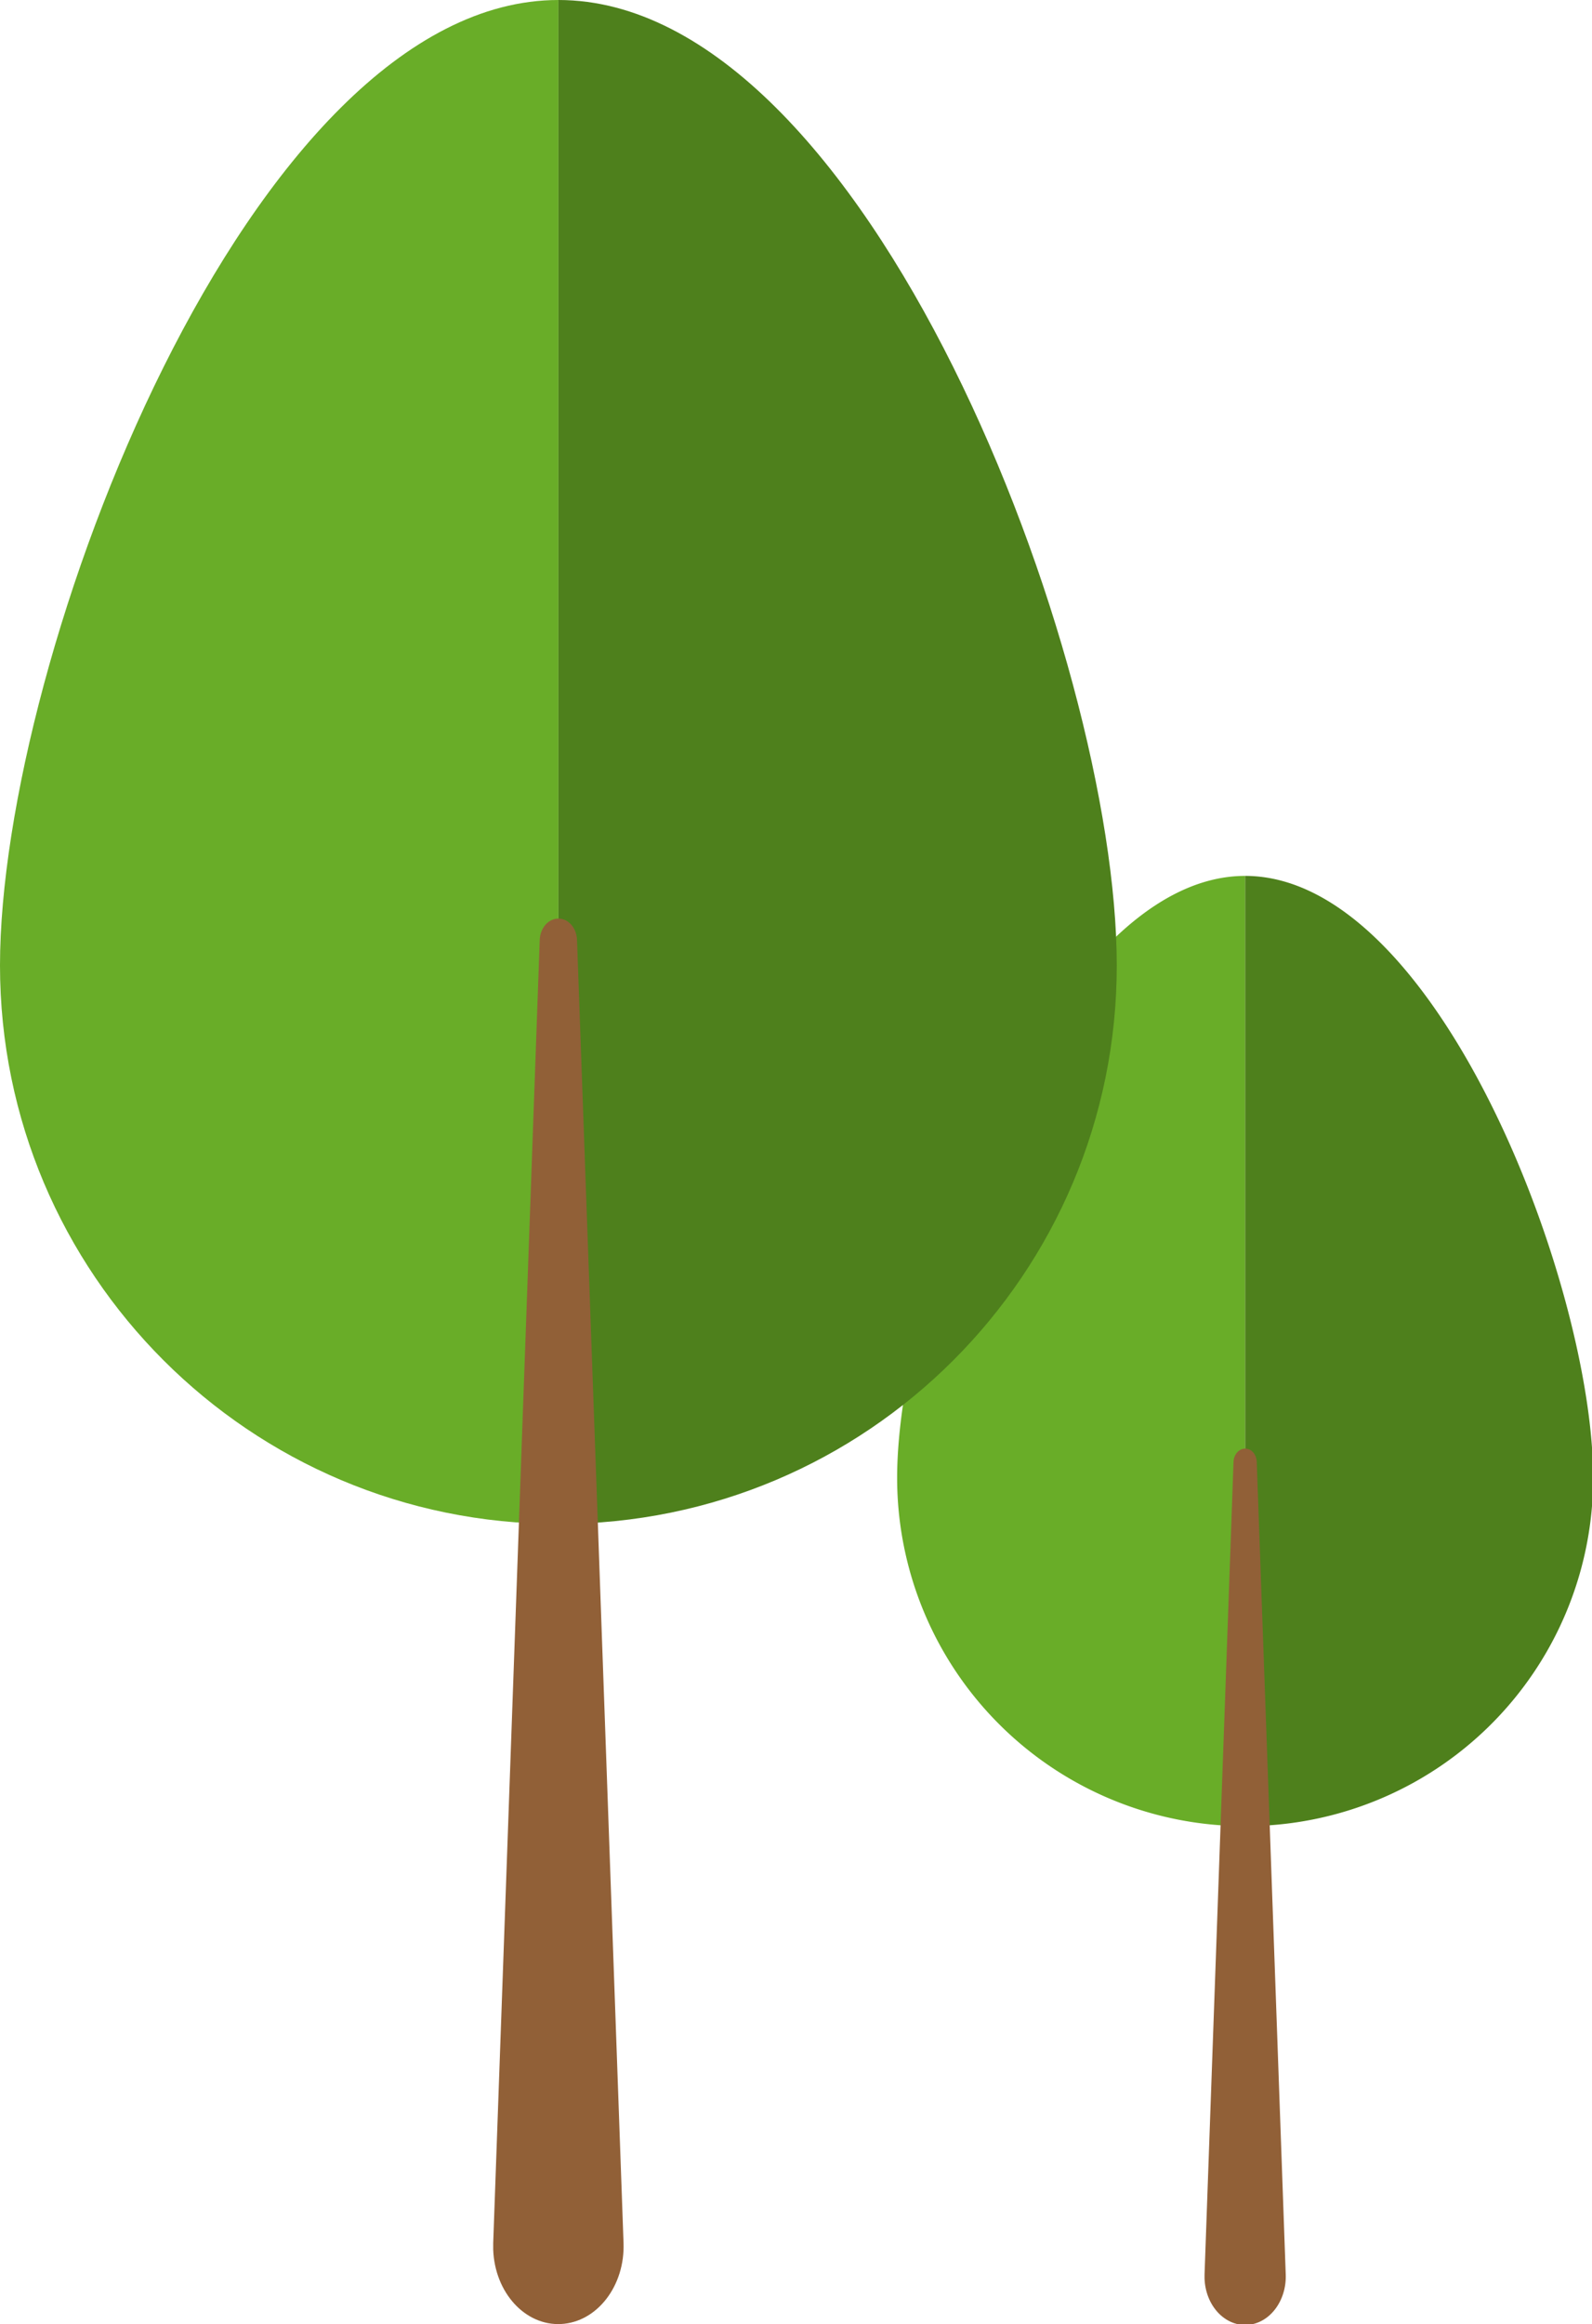 <svg id="Laag_1" data-name="Laag 1" xmlns="http://www.w3.org/2000/svg" viewBox="0 0 609.06 888.49"><defs><style>.cls-1{fill:#69ad28;}.cls-2{fill:#4e801c;}.cls-3{fill:#916037;}</style></defs><path class="cls-1" d="M343.22,565A133.14,133.14,0,0,0,476.36,698.16V334.87C402.83,334.87,343.22,491.48,343.22,565Z"/><path class="cls-2" d="M476.36,334.87V698.16A133.14,133.14,0,0,0,609.5,565C609.5,491.48,549.89,334.87,476.36,334.87Z"/><path class="cls-3" d="M480.8,558.89l11.09,310.66c.37,10.22-6.29,18.87-14.87,19.3s-15.83-7.5-16.19-17.72c0-.52,0-1.07,0-1.58l11.09-310.66c.1-2.92,2.18-5.18,4.63-5.06S480.69,556.18,480.8,558.89Z"/><path class="cls-1" d="M0,369.1C0,487,95.65,582.63,213.63,582.63V0C95.65,0,0,251.17,0,369.1Z"/><path class="cls-2" d="M213.63,0V582.63c118,0,213.62-95.6,213.62-213.53S331.61,0,213.63,0Z"/><path class="cls-3" d="M220.75,359.28l17.8,498.22c.59,16.4-10.1,30.26-23.86,31s-25.4-12-26-28.43c0-.83,0-1.71,0-2.53l17.8-498.22c.17-4.68,3.49-8.32,7.42-8.12C217.65,351.35,220.58,354.94,220.75,359.28Z"/></svg>
